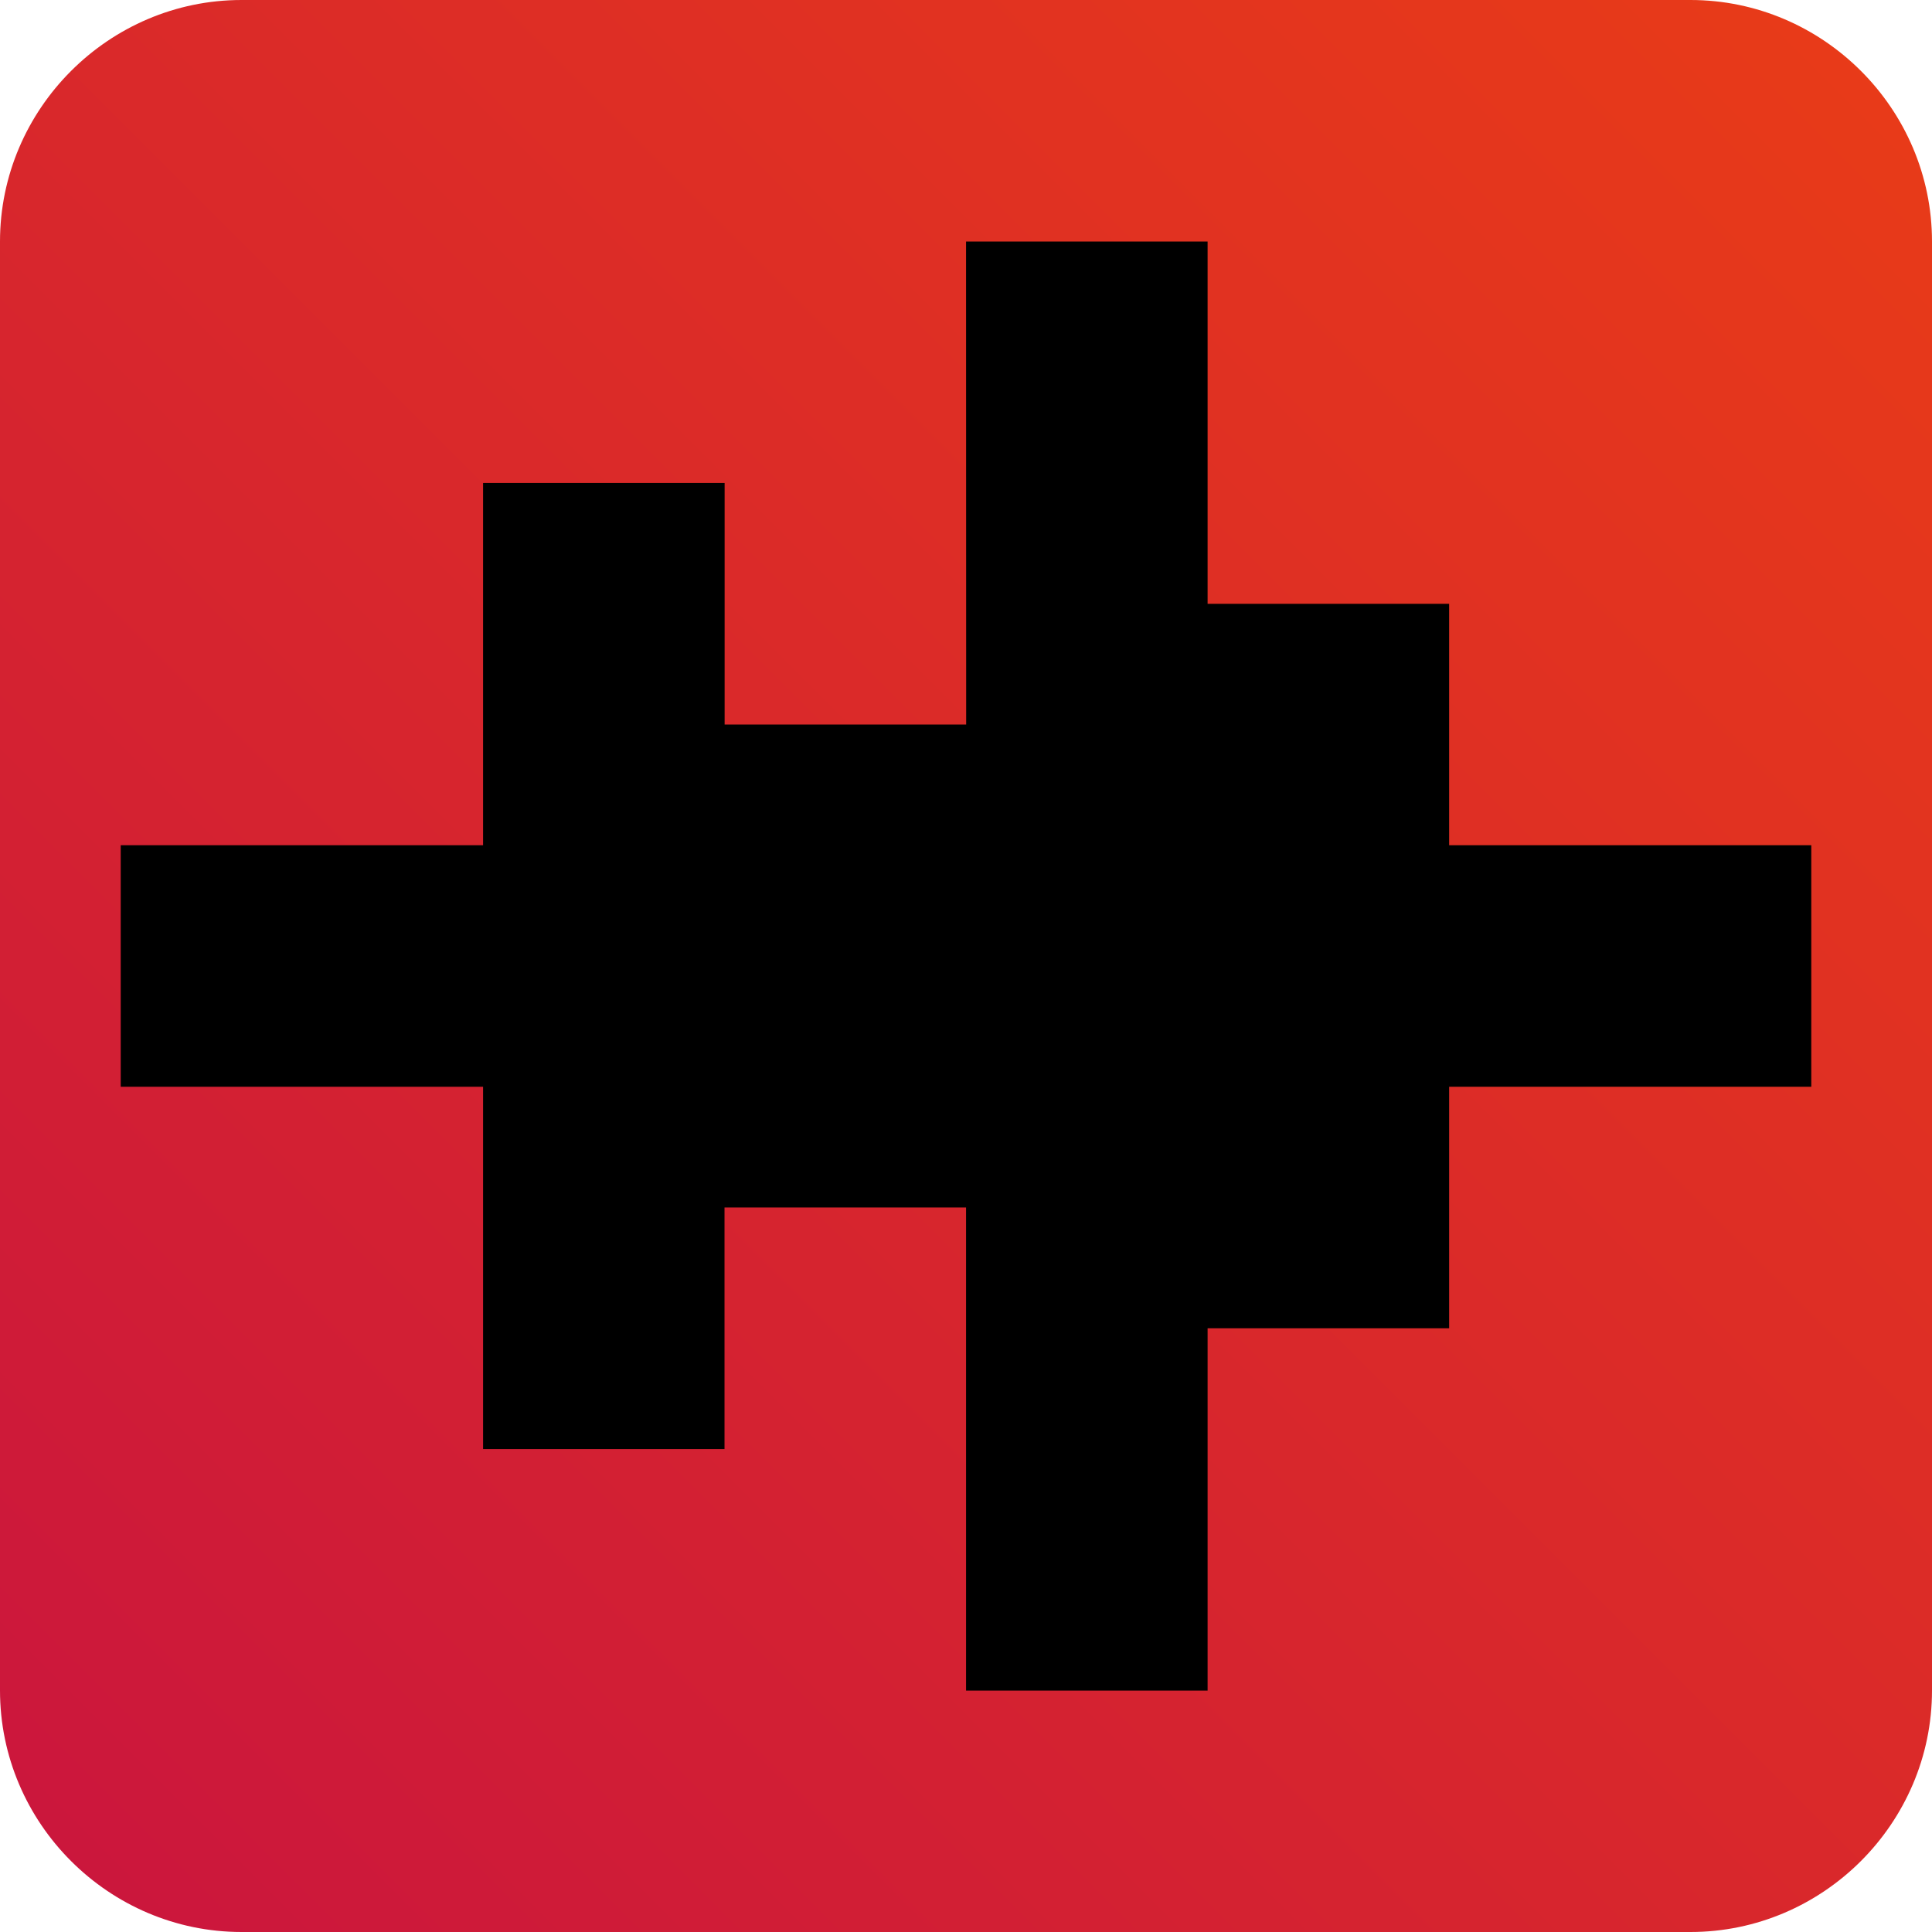 <?xml version="1.0" encoding="UTF-8" standalone="no"?>
<svg
   xmlns:dc="http://purl.org/dc/elements/1.1/"
   xmlns:cc="http://creativecommons.org/ns#"
   xmlns:rdf="http://www.w3.org/1999/02/22-rdf-syntax-ns#"
   xmlns:svg="http://www.w3.org/2000/svg"
   xmlns="http://www.w3.org/2000/svg"
   xmlns:xlink="http://www.w3.org/1999/xlink"
   id="svg2235"
   version="1.1"
   viewBox="0 0 16.933 16.933"
   height="64"
   width="64">
  <defs
     id="defs2232">
    <linearGradient
       gradientUnits="userSpaceOnUse"
       y2="66.11"
       x2="36.959"
       y1="89.658"
       x1="13.411"
       id="linearGradient70771"
       xlink:href="#linearGradient135126" />
    <linearGradient
       id="linearGradient135126">
      <stop
         id="stop135122"
         offset="0"
         style="stop-color:#e93c17;stop-opacity:1" />
      <stop
         id="stop135124"
         offset="1"
         style="stop-color:#ca153e;stop-opacity:1" />
    </linearGradient>
    <linearGradient
       y2="89.658"
       x2="13.411"
       y1="66.11"
       x1="36.959"
       gradientTransform="translate(-4.9571544e-6)"
       gradientUnits="userSpaceOnUse"
       id="linearGradient89893"
       xlink:href="#linearGradient135126" />
    <linearGradient
       y2="89.363"
       x2="-31.127"
       y1="65.58"
       x1="-7.344"
       gradientTransform="matrix(0.712,0,0,0.712,22.162,-46.692)"
       gradientUnits="userSpaceOnUse"
       id="linearGradient67977"
       xlink:href="#linearGradient135126" />
    <linearGradient
       y2="89.363"
       x2="-31.127"
       y1="65.58"
       x1="-7.344"
       gradientTransform="matrix(0.712,0,0,0.712,22.162,-46.692)"
       gradientUnits="userSpaceOnUse"
       id="linearGradient67977-8"
       xlink:href="#linearGradient135126" />
  </defs>
  <g
     id="layer2">
    <rect
       ry="2.296"
       y="-4.2529297e-07"
       x="-4.2529297e-07"
       height="16.933"
       width="16.933"
       id="rect3332-9"
       style="display:inline;fill:black;fill-opacity:1;stroke-width:0.117;stroke-linecap:square;stroke-linejoin:round;stroke-dashoffset:30.236;paint-order:stroke fill markers" />
  </g>
  <g
     id="layer3">
    <path
       d="M 2.117,3.7499999e-7 C 0.954,3.7499999e-7 3.9999999e-7,0.954 3.9999999e-7,2.117 V 14.816 C 3.9999999e-7,15.98 0.954,16.933 2.117,16.933 H 14.816 c 1.163,0 2.117,-0.954 2.117,-2.117 V 2.117 C 16.933,0.954 15.98,3.7499999e-7 14.816,3.7499999e-7 Z M 8.467,2.117 H 10.584 v 3.175 h 2.117 V 7.408 H 15.875 v 2.117 h -1.587 -1.587 V 11.642 H 10.584 v 3.175 H 8.467 V 10.583 H 6.35 V 12.7 H 4.234 V 9.525 H 1.058 V 7.408 H 4.234 V 4.233 h 2.117 v 2.117 h 2.117 z"
       style="color:black;display:inline;fill:url(#linearGradient67977-8);fill-opacity:1;stroke:none;stroke-width:6;stroke-dashoffset:30.236;paint-order:markers fill stroke"
       id="path3234-4" />
  </g>
</svg>
